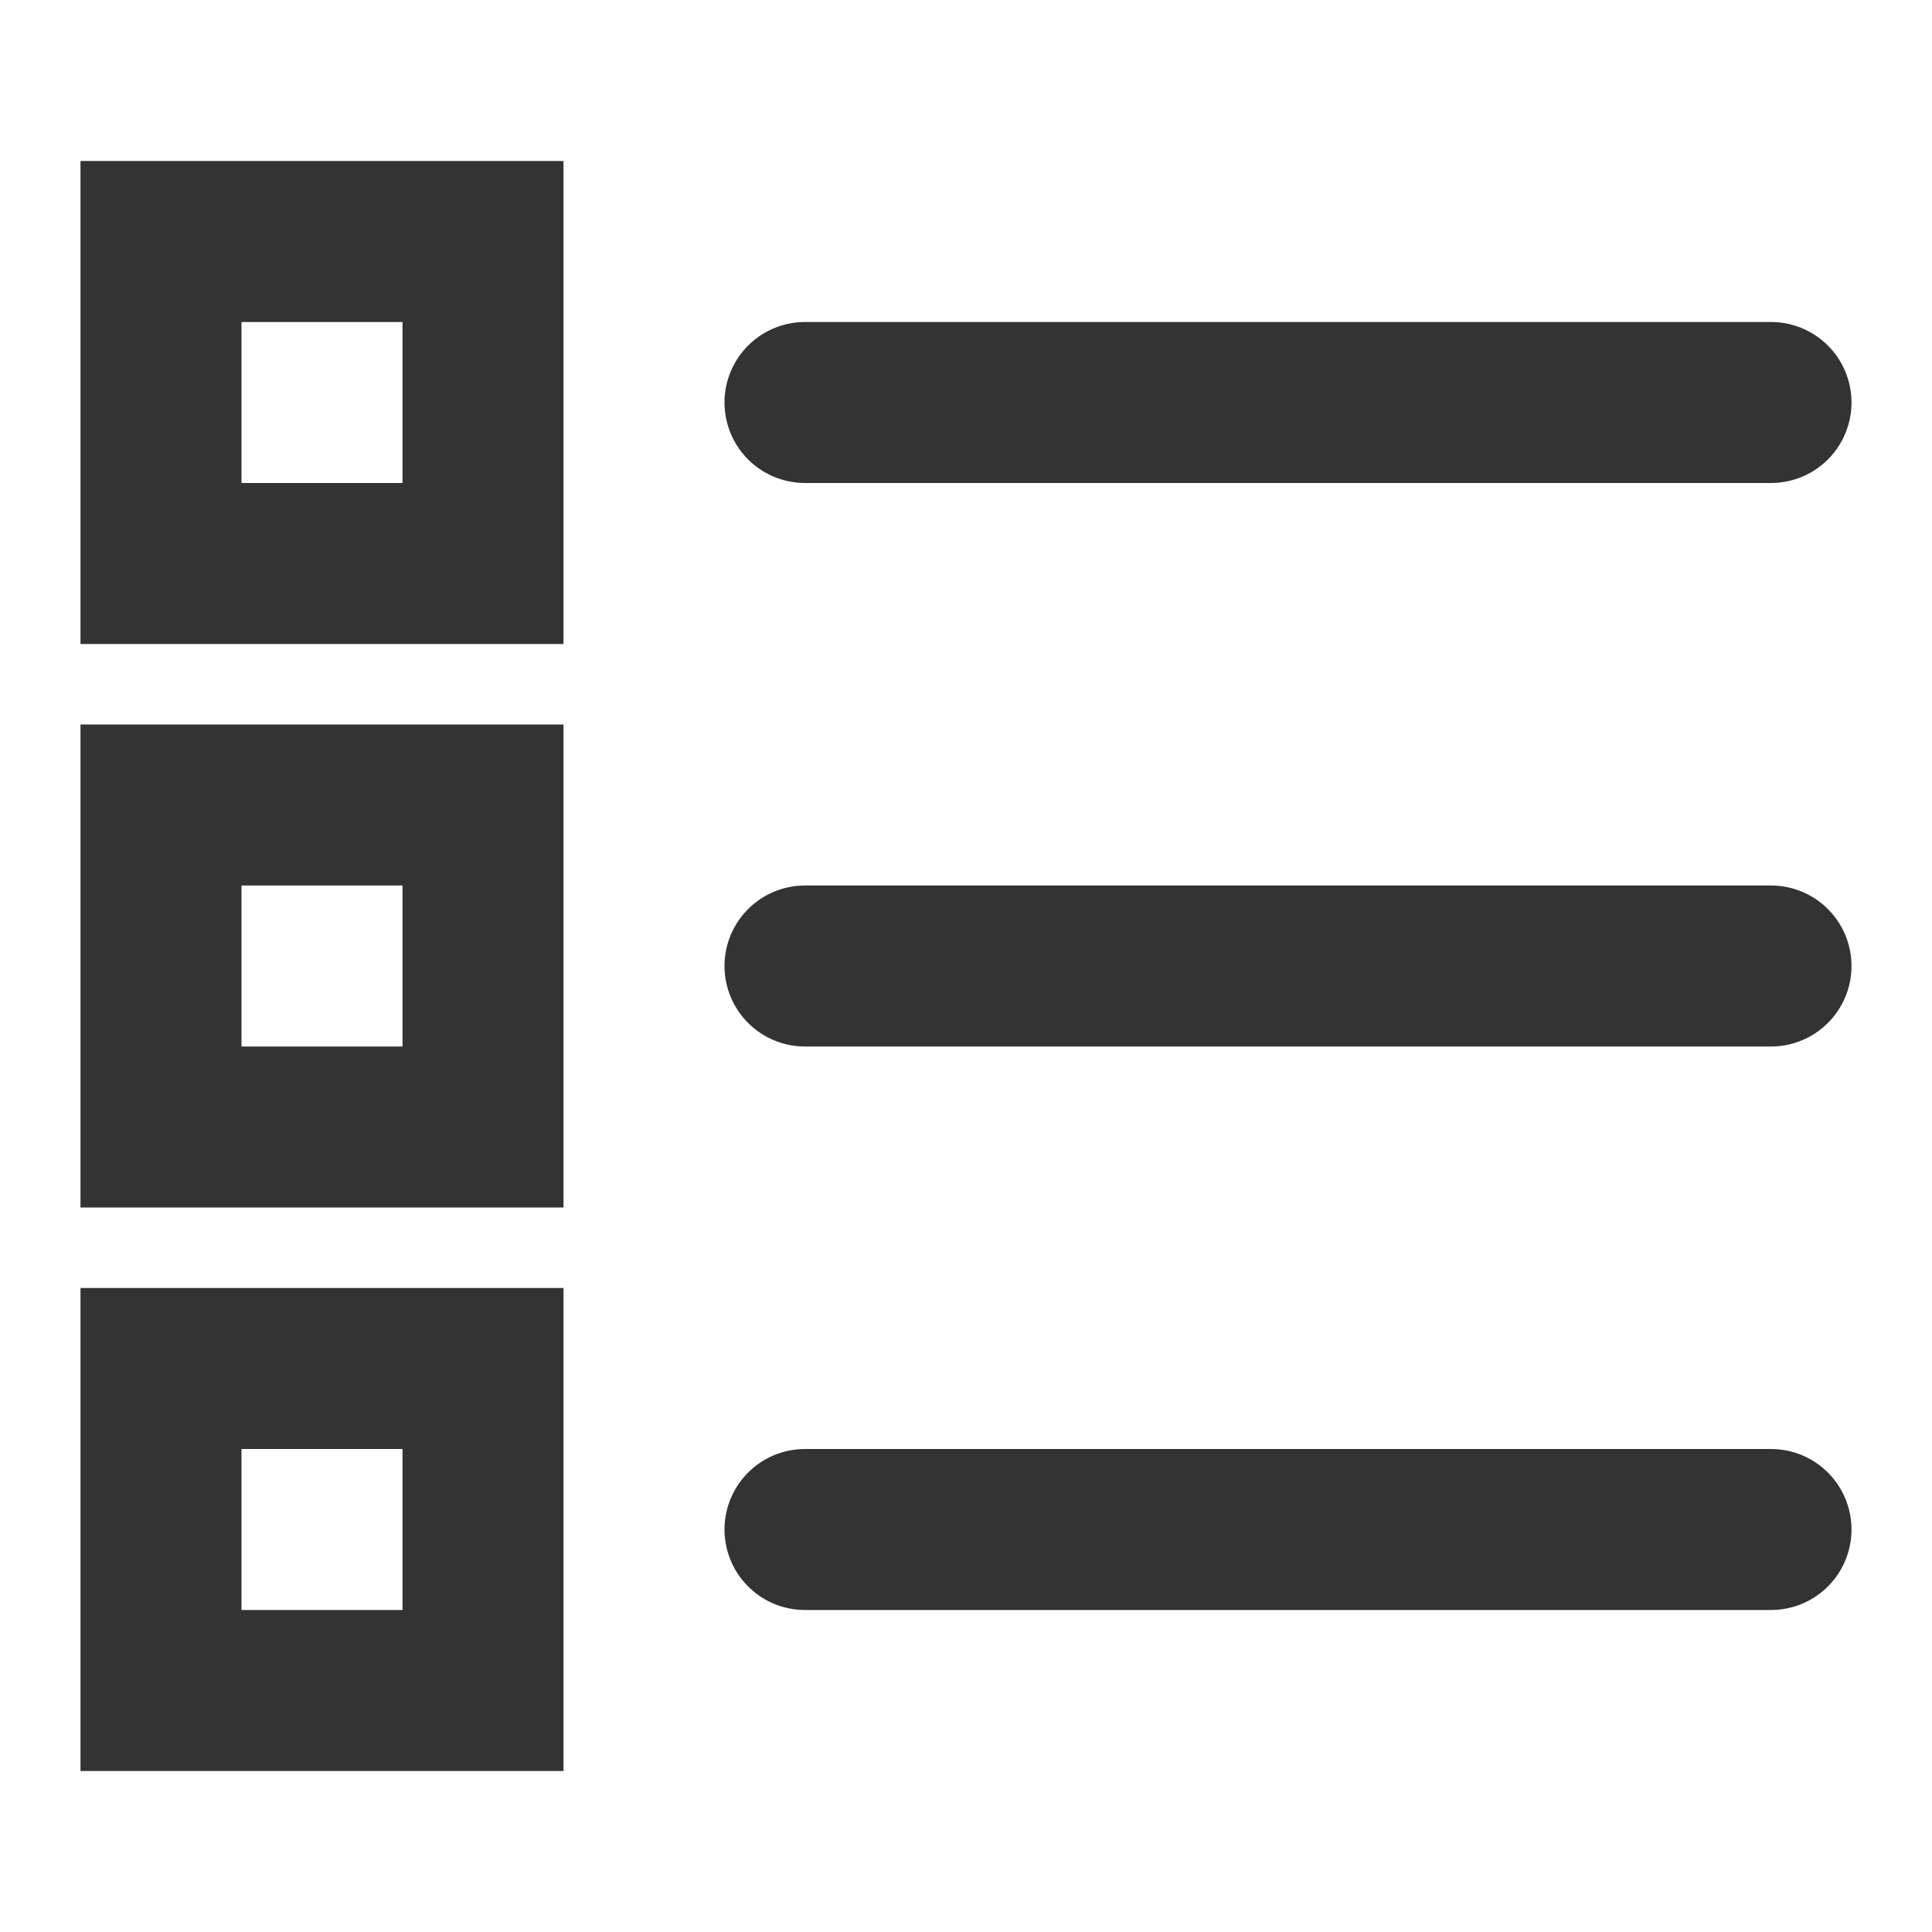 <?xml version="1.0" encoding="UTF-8"?><svg width="48" height="48" viewBox="0 0 48 48" fill="none" xmlns="http://www.w3.org/2000/svg"><path fill-rule="evenodd" clip-rule="evenodd" d="M20 24H44H20Z" fill="none"/><path d="M20 24H44" stroke="#333" stroke-width="4" stroke-linecap="round" stroke-linejoin="miter"/><path fill-rule="evenodd" clip-rule="evenodd" d="M20 38H44H20Z" fill="none"/><path d="M20 38H44" stroke="#333" stroke-width="4" stroke-linecap="round" stroke-linejoin="miter"/><path fill-rule="evenodd" clip-rule="evenodd" d="M20 10H44H20Z" fill="none"/><path d="M20 10H44" stroke="#333" stroke-width="4" stroke-linecap="round" stroke-linejoin="miter"/><rect x="4" y="34" width="8" height="8" fill="none" stroke="#333" stroke-width="4" stroke-linejoin="miter"/><rect x="4" y="20" width="8" height="8" fill="none" stroke="#333" stroke-width="4" stroke-linejoin="miter"/><rect x="4" y="6" width="8" height="8" fill="none" stroke="#333" stroke-width="4" stroke-linejoin="miter"/></svg>